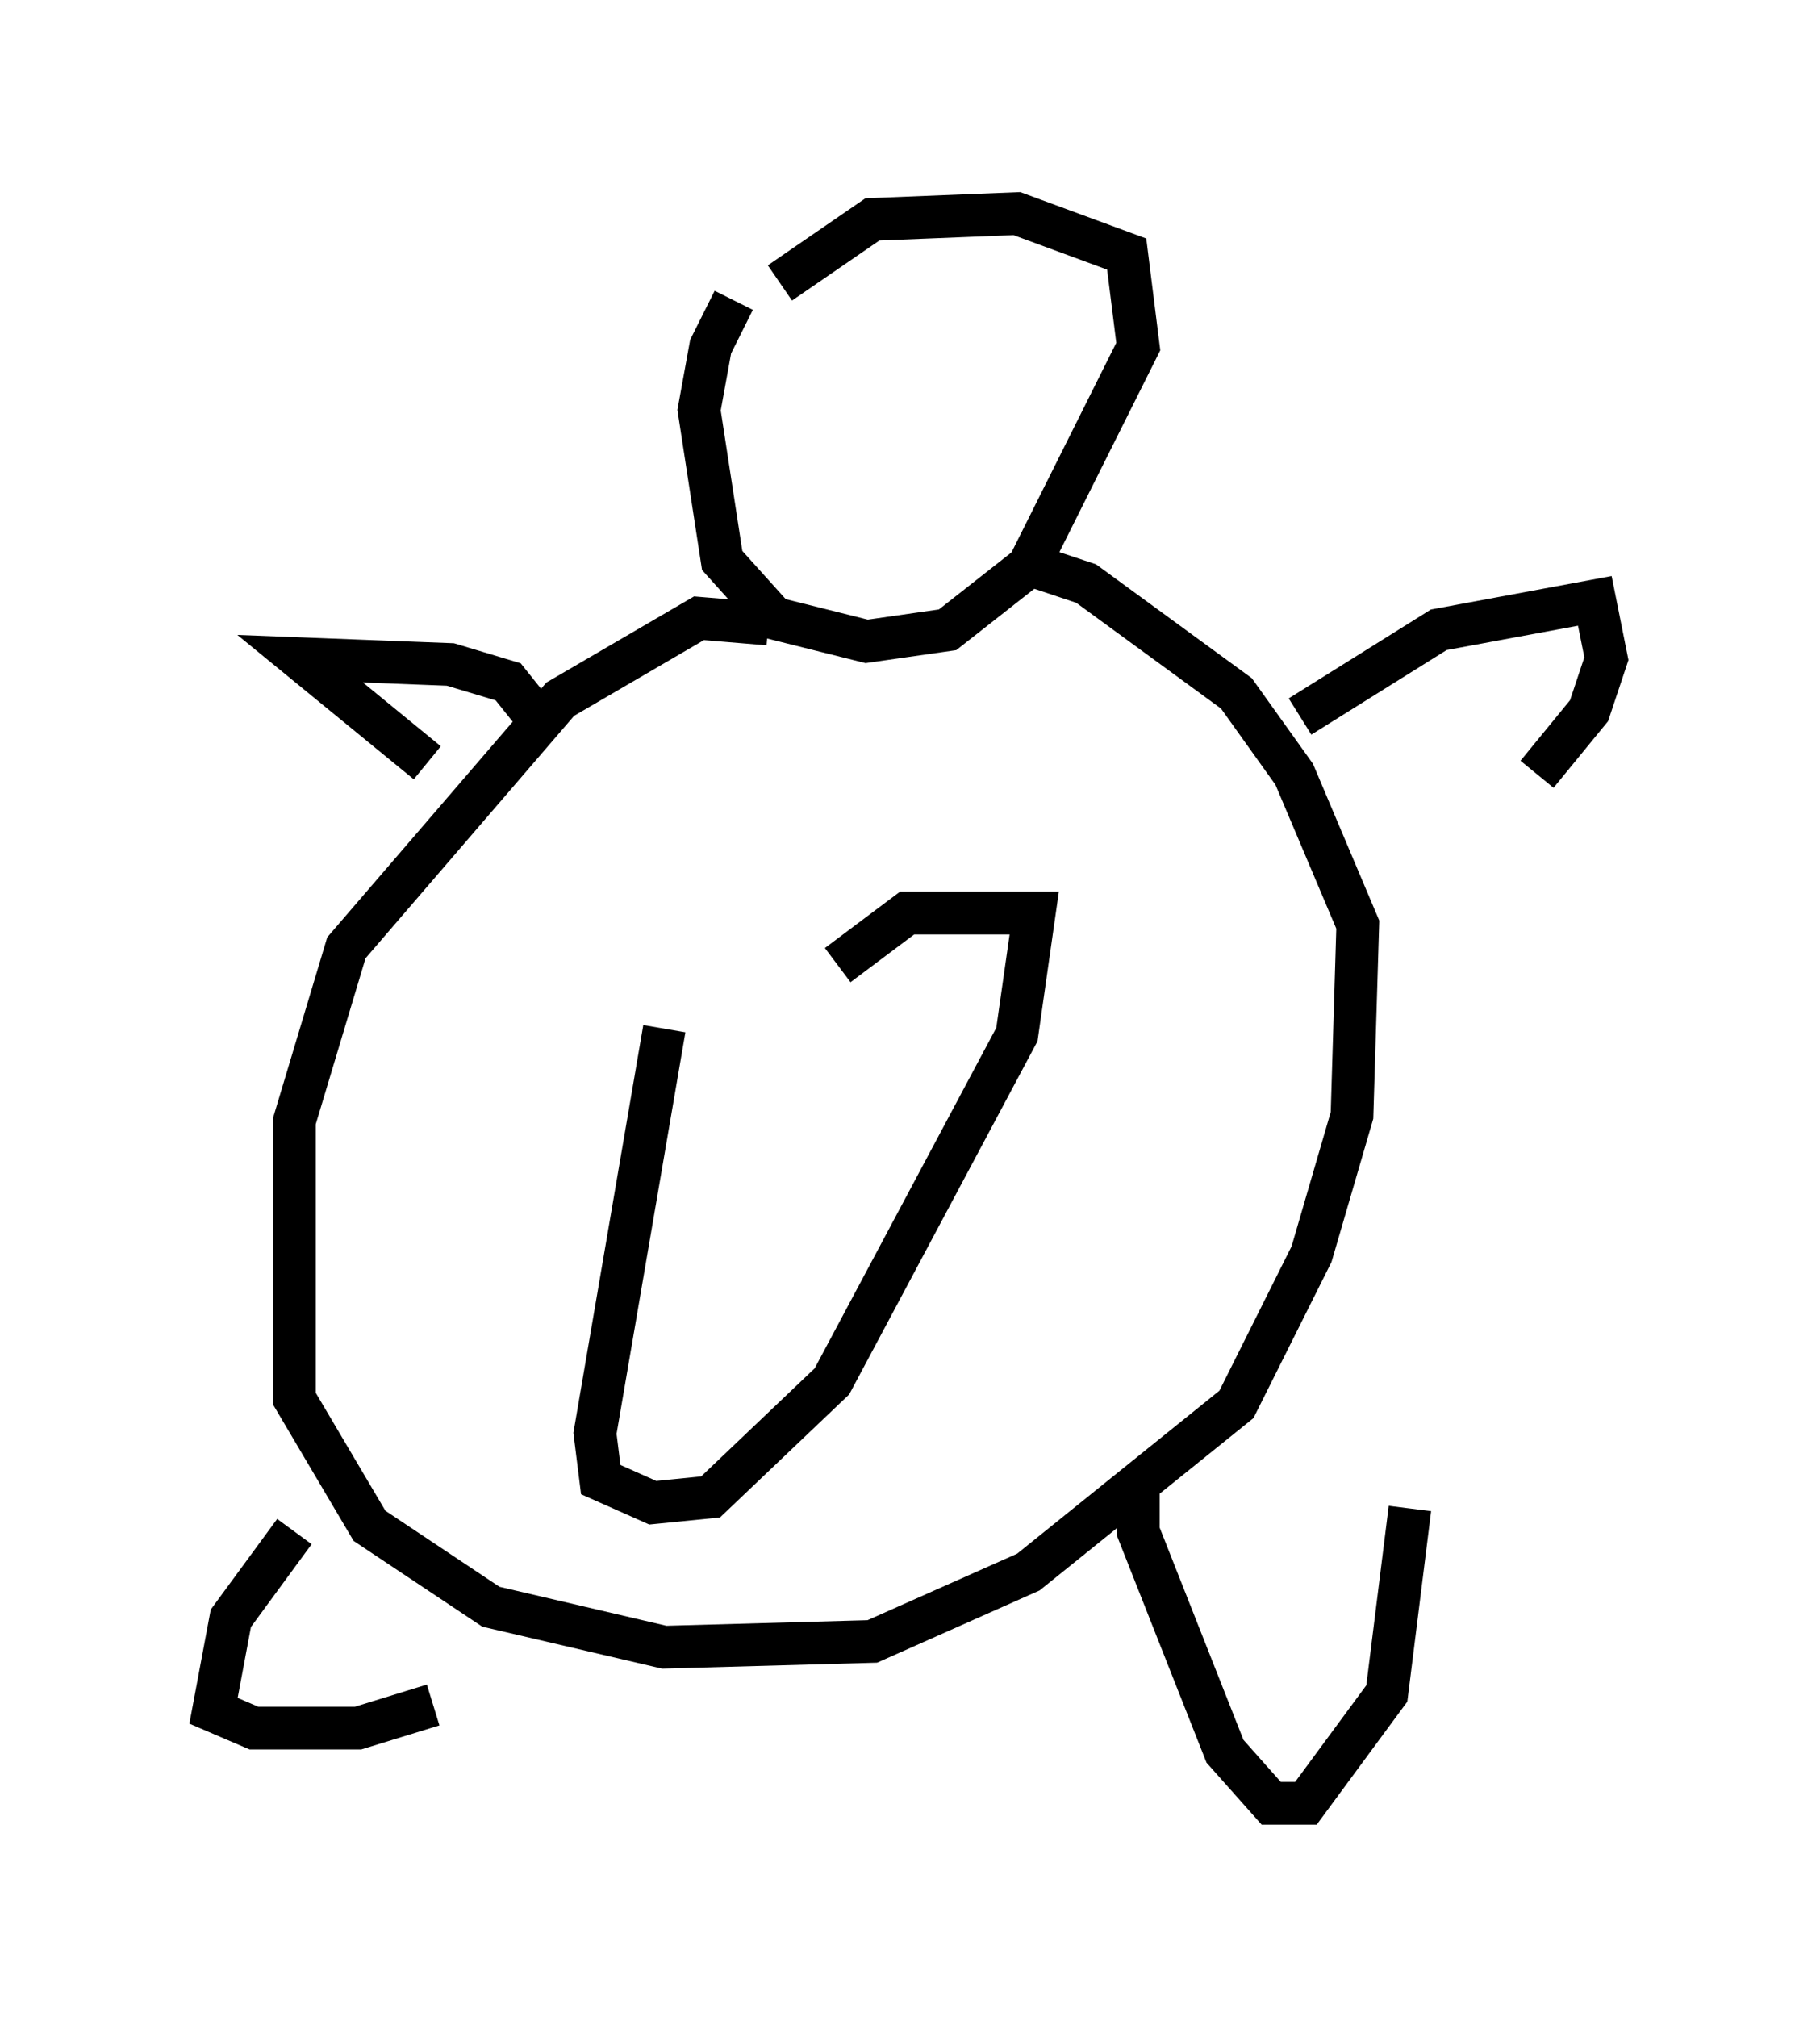<?xml version="1.0" encoding="utf-8" ?>
<svg baseProfile="full" height="47.212" version="1.1" width="42.611" xmlns="http://www.w3.org/2000/svg" xmlns:ev="http://www.w3.org/2001/xml-events" xmlns:xlink="http://www.w3.org/1999/xlink"><defs /><rect fill="white" height="47.212" width="42.611" x="0" y="0" /><path d="M19.073, 5.406 m-1.894, 1.624 l-0.541, 1.083 -0.271, 1.488 l0.541, 3.518 1.218, 1.353 l2.165, 0.541 1.894, -0.271 l1.894, -1.488 2.571, -5.142 l-0.271, -2.165 -2.571, -0.947 l-3.383, 0.135 -2.165, 1.488 m-0.271, 7.984 l-1.624, -0.135 -3.248, 1.894 l-5.007, 5.819 -1.218, 4.059 l0.0, 6.495 1.759, 2.977 l2.842, 1.894 4.059, 0.947 l4.871, -0.135 3.654, -1.624 l4.871, -3.924 1.759, -3.518 l0.947, -3.248 0.135, -4.465 l-1.488, -3.518 -1.353, -1.894 l-3.518, -2.571 -1.218, -0.406 m-11.773, 3.383 l-0.541, -0.677 -1.353, -0.406 l-3.518, -0.135 2.977, 2.436 m20.433, -1.083 l3.248, -2.03 3.654, -0.677 l0.271, 1.353 -0.406, 1.218 l-1.218, 1.488 m-29.093, 17.726 l-1.488, 2.03 -0.406, 2.165 l0.947, 0.406 2.436, 0.0 l1.759, -0.541 m16.509, -5.277 l0.0, 1.218 2.03, 5.142 l1.083, 1.218 0.812, 0.0 l1.894, -2.571 0.541, -4.33 m-17.456, -11.231 l-1.624, 9.472 0.135, 1.083 l1.218, 0.541 1.353, -0.135 l2.842, -2.706 4.33, -8.119 l0.406, -2.842 -2.977, 0.0 l-1.624, 1.218 m-3.654, 7.307 l0.0, 0.0 m-0.135, 0.406 l0.0, 0.0 m2.3, -1.894 " fill="none" stroke="black" stroke-width="1" /></svg>